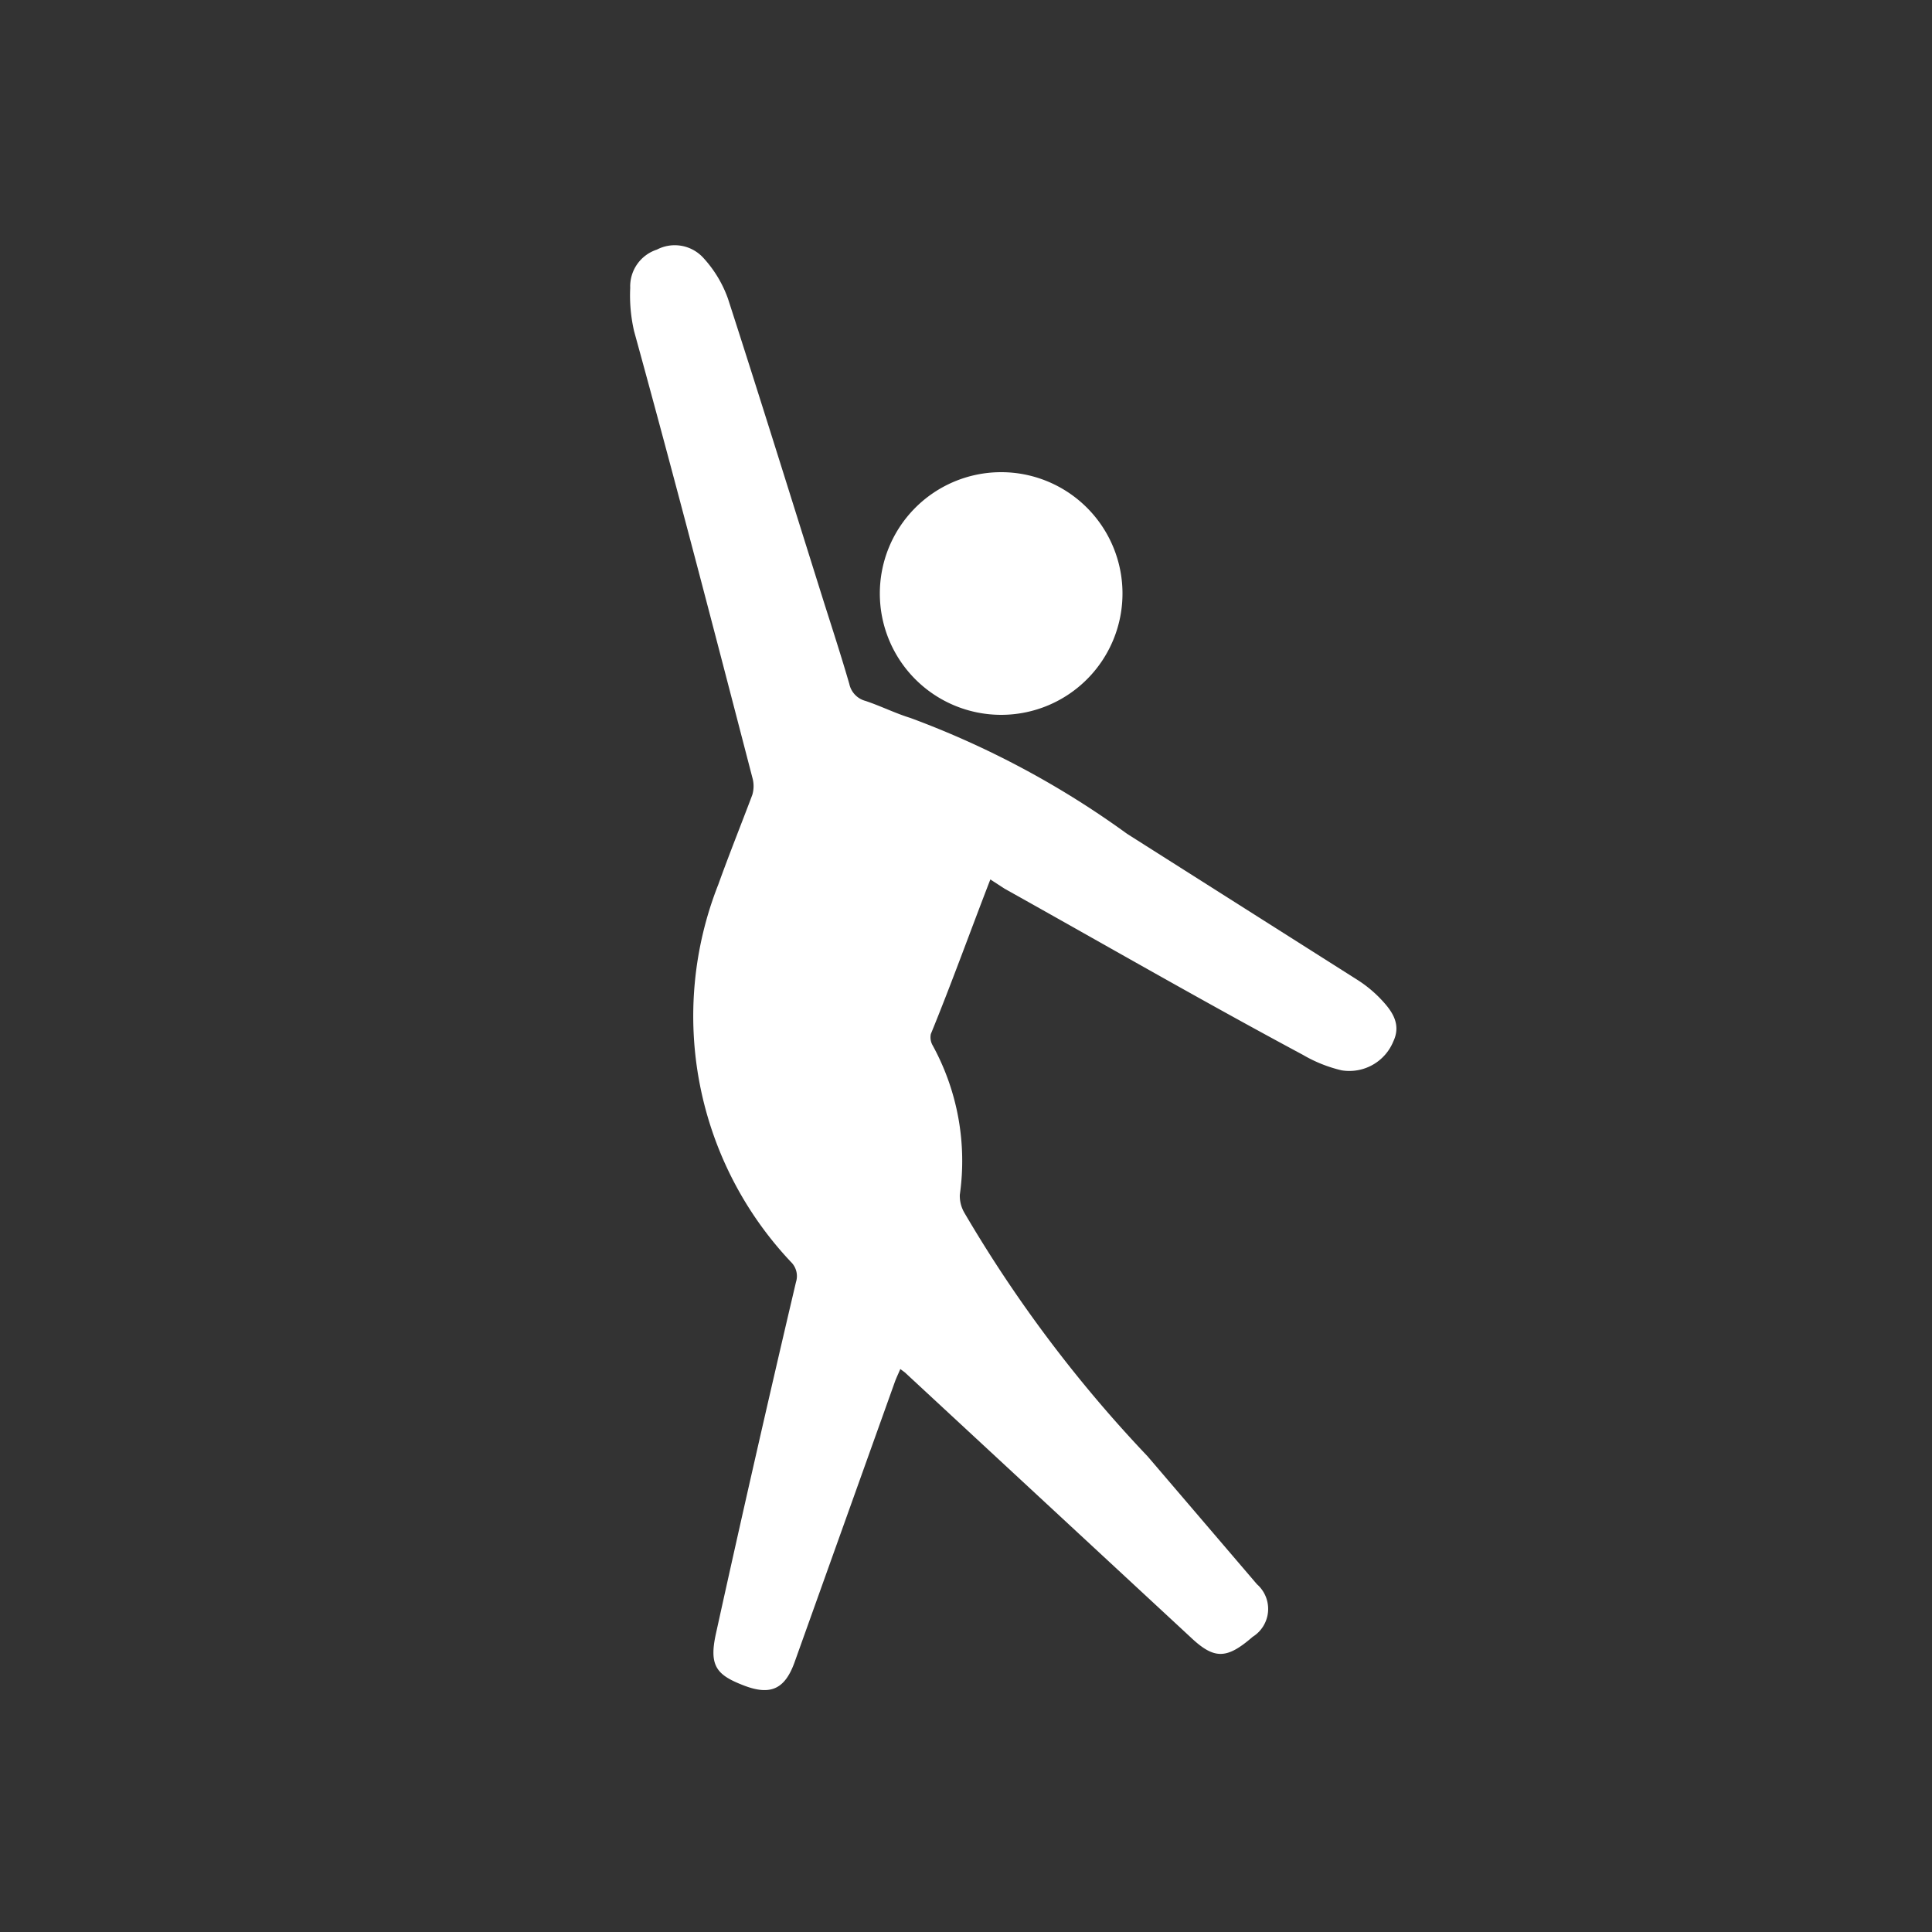 <svg id="Layer_1" data-name="Layer 1" xmlns="http://www.w3.org/2000/svg" viewBox="0 0 50 50"><rect x="0" y="0" width="50" height="50" fill="#333333" stroke="none"/><defs><style>.cls-1{fill:#fff;}</style></defs><title>dance</title><g id="ZnExmF"><path class="cls-1" d="M25.63,22.76c-.53,1.37-1,2.68-1.54,4a.42.42,0,0,0,.05.3,6.22,6.22,0,0,1,.7,3.86.87.87,0,0,0,.12.47,34.33,34.33,0,0,0,4.74,6.3L32.53,41a.85.85,0,0,1-.11,1.36c-.68.59-1,.59-1.62,0l-7.38-6.84-.12-.09c-.05.12-.1.22-.14.33L20.57,43c-.25.71-.62.89-1.32.62s-.91-.5-.72-1.35q1-4.54,2.07-9.09a.51.51,0,0,0-.13-.52,9.27,9.27,0,0,1-1.88-9.77c.28-.78.59-1.55.88-2.32a.8.8,0,0,0,0-.45c-1-3.85-2-7.7-3.06-11.55a4.12,4.12,0,0,1-.1-1.12A1,1,0,0,1,17,6.46a1,1,0,0,1,1.19.2,3.09,3.09,0,0,1,.65,1.07c.85,2.63,1.67,5.27,2.5,7.91.22.69.44,1.37.64,2.06a.58.58,0,0,0,.42.44c.39.13.77.32,1.16.44a23.24,23.24,0,0,1,5.61,3l5.93,3.76a3.24,3.24,0,0,1,.6.48c.3.31.58.66.36,1.13a1.23,1.23,0,0,1-1.34.75,3.63,3.63,0,0,1-1-.4C31.09,25.89,28.56,24.43,26,23Z"/><path class="cls-1" d="M25.89,12.22a3.14,3.14,0,1,1-3.12,3.15A3.14,3.14,0,0,1,25.89,12.22Z"/></g></svg>
